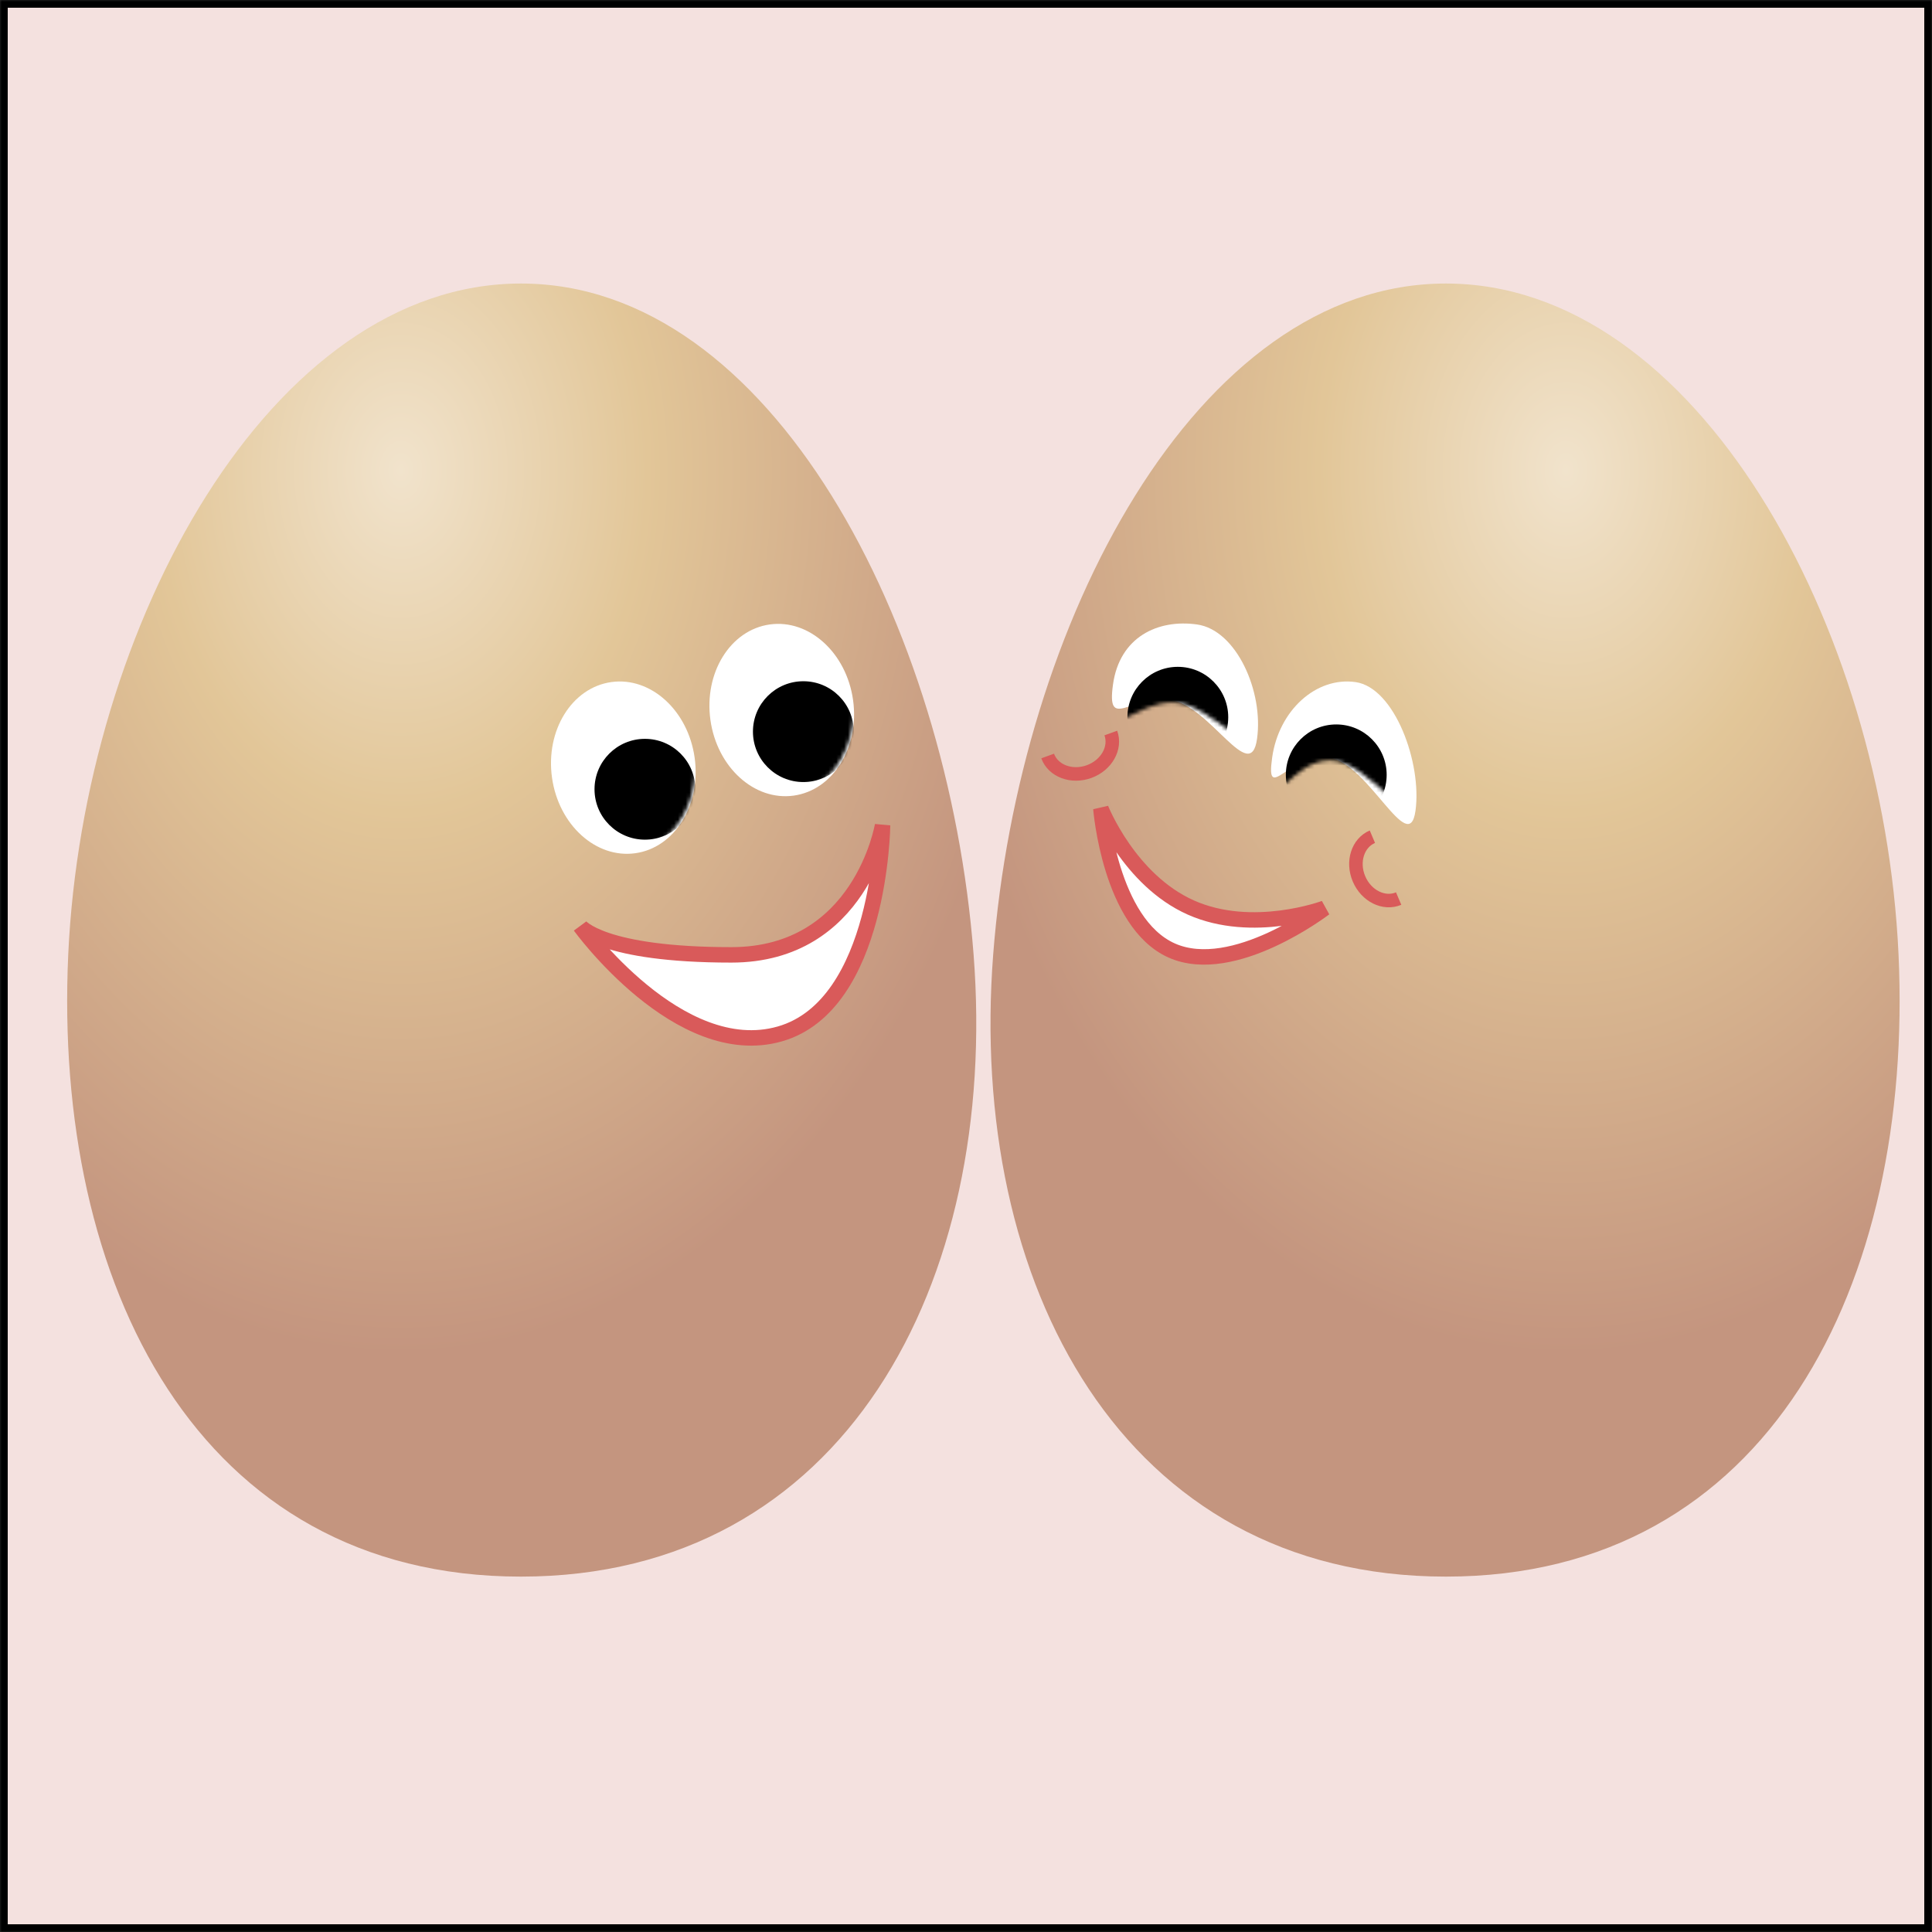 <?xml version="1.0" encoding="UTF-8" standalone="no"?>
<svg width="500px" height="500px" viewBox="0 0 500 500" version="1.1" xmlns="http://www.w3.org/2000/svg" xmlns:xlink="http://www.w3.org/1999/xlink">
    <rect x="0" y="0" width="500" height="500" fill="#333333" stroke="none"/>
    <!-- Generator: Sketch 42 (36781) - http://www.bohemiancoding.com/sketch -->
    <title>eggtie</title>
    <desc>Created with Sketch.</desc>
    <defs>
        <rect id="path-1" x="-3.25937035e-14" y="0" width="500" height="500"></rect>
        <mask id="mask-2" maskContentUnits="userSpaceOnUse" maskUnits="objectBoundingBox" x="0" y="0" width="500" height="500" fill="white">
            <use xlink:href="#path-1"></use>
        </mask>
        <radialGradient cx="36.668%" cy="14.602%" fx="36.668%" fy="14.602%" r="68.131%" id="radialGradient-3">
            <stop stop-color="#F1E3CC" offset="0%"></stop>
            <stop stop-color="#E2C698" offset="38.617%"></stop>
            <stop stop-color="#C4957F" offset="100%"></stop>
        </radialGradient>
        <ellipse id="path-4" cx="22.365" cy="25.033" rx="18.637" ry="22.363"></ellipse>
        <ellipse id="path-6" cx="22.365" cy="25.033" rx="18.637" ry="22.363"></ellipse>
        <path d="M26.328,23.129 C36.621,23.129 40.913,37.529 40.913,25.179 C40.913,12.828 32.569,2.816 22.276,2.816 C11.983,2.816 2.264,21.307 2.264,33.658 C2.264,46.008 16.035,23.129 26.328,23.129 Z" id="path-8"></path>
        <path d="M26.043,23.057 C36.336,23.057 41.371,33.474 41.371,21.123 C41.371,8.773 32.284,2.744 21.991,2.744 C11.698,2.744 2.498,17.544 2.498,29.895 C2.498,42.245 15.75,23.057 26.043,23.057 Z" id="path-10"></path>
    </defs>
    <g id="Page-1" stroke="none" stroke-width="1" fill="none" fill-rule="evenodd">
        <g id="eggtie">
            <use id="Rectangle-Copy-3" stroke="#000000" mask="url(#mask-2)" stroke-width="4" fill="#F4E1DF" xlink:href="#path-1"></use>
            <g id="eggs" transform="translate(17, 73)">
                <g id="egg-happy">
                    <path d="M117.812,335.026 C201.397,335.026 241.544,259.271 234.962,173.997 C228.381,88.723 182.513,0.377 117.812,0.377 C53.112,0.377 4.611,88.723 0.662,173.997 C-3.287,259.271 34.228,335.026 117.812,335.026 Z" id="small-egg-copy" fill="url(#radialGradient-3)"></path>
                    <path d="M184.813,194.581 C210.905,187.127 211.408,140.575 211.408,140.575 C211.408,140.575 205.817,174.119 172.27,174.119 C138.723,174.119 133.132,166.665 133.132,166.665 C133.132,166.665 158.721,202.036 184.813,194.581 Z" id="Oval-2" stroke="#D95A5A" stroke-width="4" fill="#FFFFFF"></path>
                    <g id="Oval-3" transform="translate(121.95, 100.633)">
                        <mask id="mask-5" fill="white">
                            <use xlink:href="#path-4"></use>
                        </mask>
                        <use id="Mask" fill="#FFFFFF" transform="translate(22.365, 25.033) rotate(-8) translate(-22.365, -25.033) " xlink:href="#path-4"></use>
                        <ellipse fill="#000000" mask="url(#mask-5)" cx="27.956" cy="30.624" rx="13.046" ry="13.045"></ellipse>
                    </g>
                    <g id="Oval-3-Copy" transform="translate(162.951, 85.724)">
                        <mask id="mask-7" fill="white">
                            <use xlink:href="#path-6"></use>
                        </mask>
                        <use id="Mask" fill="#FFFFFF" transform="translate(22.365, 25.033) rotate(-8) translate(-22.365, -25.033) " xlink:href="#path-6"></use>
                        <ellipse fill="#000000" mask="url(#mask-7)" cx="27.956" cy="30.624" rx="13.046" ry="13.045"></ellipse>
                    </g>
                </g>
                <g id="egg-happy-on-feathers" transform="translate(357, 168) scale(-1, 1) translate(-357, -168) translate(239, 0)">
                    <path d="M117.812,335.026 C201.397,335.026 241.544,259.271 234.962,173.997 C228.381,88.723 182.513,0.377 117.812,0.377 C53.112,0.377 4.611,88.723 0.662,173.997 C-3.287,259.271 34.228,335.026 117.812,335.026 Z" id="small-egg-copy-3" fill="url(#radialGradient-3)"></path>
                    <g id="Oval-3" transform="translate(121.333, 100.633)">
                        <mask id="mask-9" fill="white">
                            <use xlink:href="#path-8"></use>
                        </mask>
                        <use id="Mask" fill="#FFFFFF" transform="translate(21.589, 20.066) rotate(-8) translate(-21.589, -20.066) " xlink:href="#path-8"></use>
                        <ellipse fill="#000000" mask="url(#mask-9)" cx="24.845" cy="26.897" rx="13.046" ry="13.045"></ellipse>
                    </g>
                    <g id="Oval-3-Copy" transform="translate(162.391, 85.724)">
                        <mask id="mask-11" fill="white">
                            <use xlink:href="#path-10"></use>
                        </mask>
                        <use id="Mask" fill="#FFFFFF" transform="translate(21.935, 18.391) rotate(-8) translate(-21.935, -18.391) " xlink:href="#path-10"></use>
                        <ellipse fill="#000000" mask="url(#mask-11)" cx="24.789" cy="26.897" rx="13.046" ry="13.045"></ellipse>
                    </g>
                    <g id="smile" transform="translate(129.405, 116.598)" stroke="#D95A5A">
                        <path d="M54.048,57.521 C71.546,57.521 85.731,31.431 85.731,31.431 C85.731,31.431 71.546,45.346 54.048,45.346 C36.55,45.346 22.365,31.431 22.365,31.431 C22.365,31.431 36.55,57.521 54.048,57.521 Z" id="Oval" stroke-width="4" fill="#FFFFFF" transform="translate(54.048, 44.476) rotate(-24) translate(-54.048, -44.476) "></path>
                        <path d="M85.742,-2.113 C81.625,-2.113 78.287,1.78 78.287,6.583 C78.287,11.386 81.625,15.28 85.742,15.28 L85.742,15.28" id="Oval-4" stroke-width="3.5" transform="translate(82.015, 6.583) rotate(-70) translate(-82.015, -6.583) "></path>
                        <path d="M11.182,27.704 C7.065,27.704 3.727,31.598 3.727,36.401 C3.727,41.204 7.065,45.097 11.182,45.097 L11.182,45.097" id="Oval-4-Copy" stroke-width="3.5" transform="translate(7.455, 36.401) scale(-1, 1) rotate(-23) translate(-7.455, -36.401) "></path>
                    </g>
                </g>
            </g>
        </g>
        <g id="feathers" transform="translate(500.251, 759.124) rotate(-48) translate(-500.251, -759.124) translate(146.751, 405.624)">
            <g id="feathers-cluster" transform="translate(88, 41)"></g>
        </g>
    </g>
</svg>